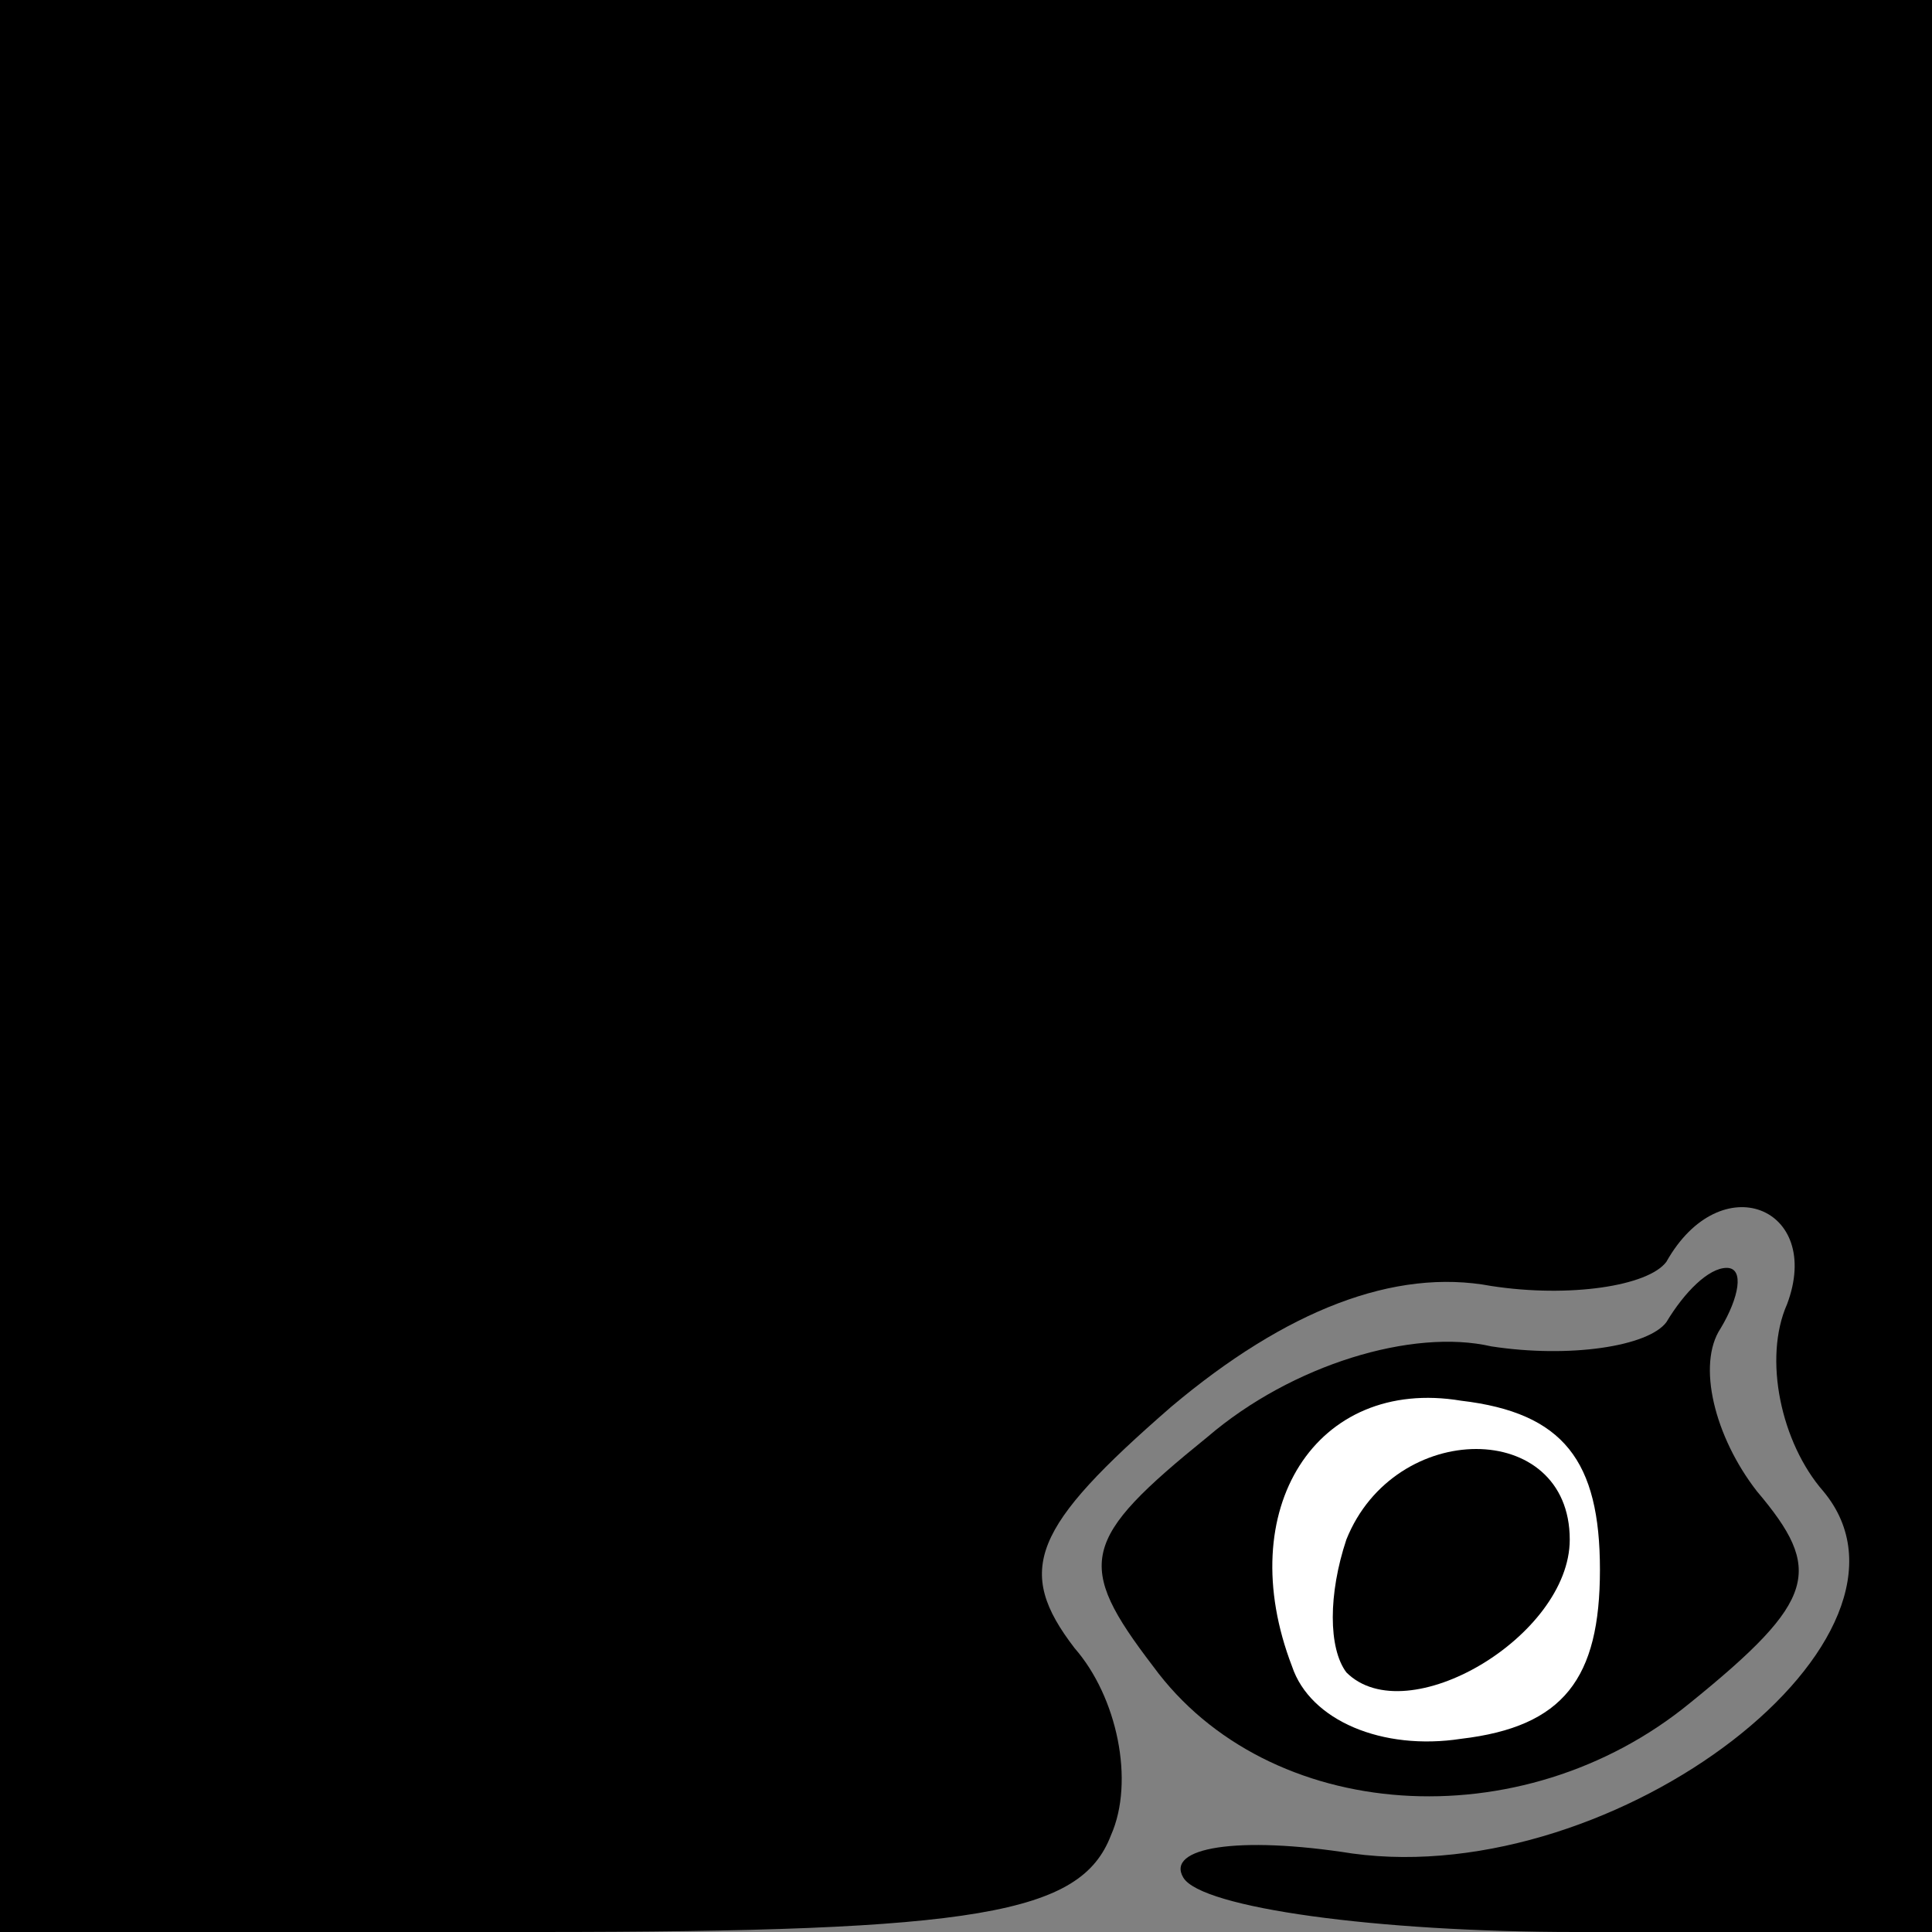 <?xml version="1.0" standalone="no"?>
<!DOCTYPE svg PUBLIC "-//W3C//DTD SVG 20010904//EN"
 "http://www.w3.org/TR/2001/REC-SVG-20010904/DTD/svg10.dtd">
<svg version="1.0" xmlns="http://www.w3.org/2000/svg"
 width="32pt" height="32pt" viewBox="0 0 32 32"
 preserveAspectRatio="xMidYMid meet">
<rect x="0" y="0" width="32" height="32" fill="#808080" stroke="none"/>
<g transform="translate(0,32) scale(0.1,-0.1)"
fill="#000000" stroke="none">
<path fill="#000000" stroke="none" d="M0 160 l0 -160 89 0 c73 0 90 3 95 16
4 9 1 23 -6 31 -10 13 -7 20 16 40 19 16 37 23 53 20 13 -2 26 0 29 4 9 16 26
9 20 -7 -4 -9 -1 -23 6 -31 20 -24 -34 -66 -78 -60 -19 3 -31 1 -28 -4 3 -5
32 -9 65 -9 l59 0 0 160 0 160 -160 0 -160 0 0 -160z"/>
<path fill="#000000" stroke="none" d="M276 101 c-3 -4 -16 -6 -29 -4 -13 3
-33 -3 -47 -15 -21 -17 -22 -21 -9 -38 19 -26 61 -29 89 -6 21 17 22 22 11 35
-7 9 -10 21 -6 27 3 5 4 10 1 10 -3 0 -7 -4 -10 -9z"/>
<path fill="#ffffff" stroke="none" d="M265 60 c0 -18 -6 -26 -23 -28 -13 -2
-25 3 -28 12 -10 26 4 48 28 44 17 -2 23 -10 23 -28z"/>
<path fill="#000000" stroke="none" d="M223 65 c-3 -9 -3 -18 0 -22 10 -10 37
6 37 22 0 20 -29 20 -37 0z"/>
</g>
</svg>
